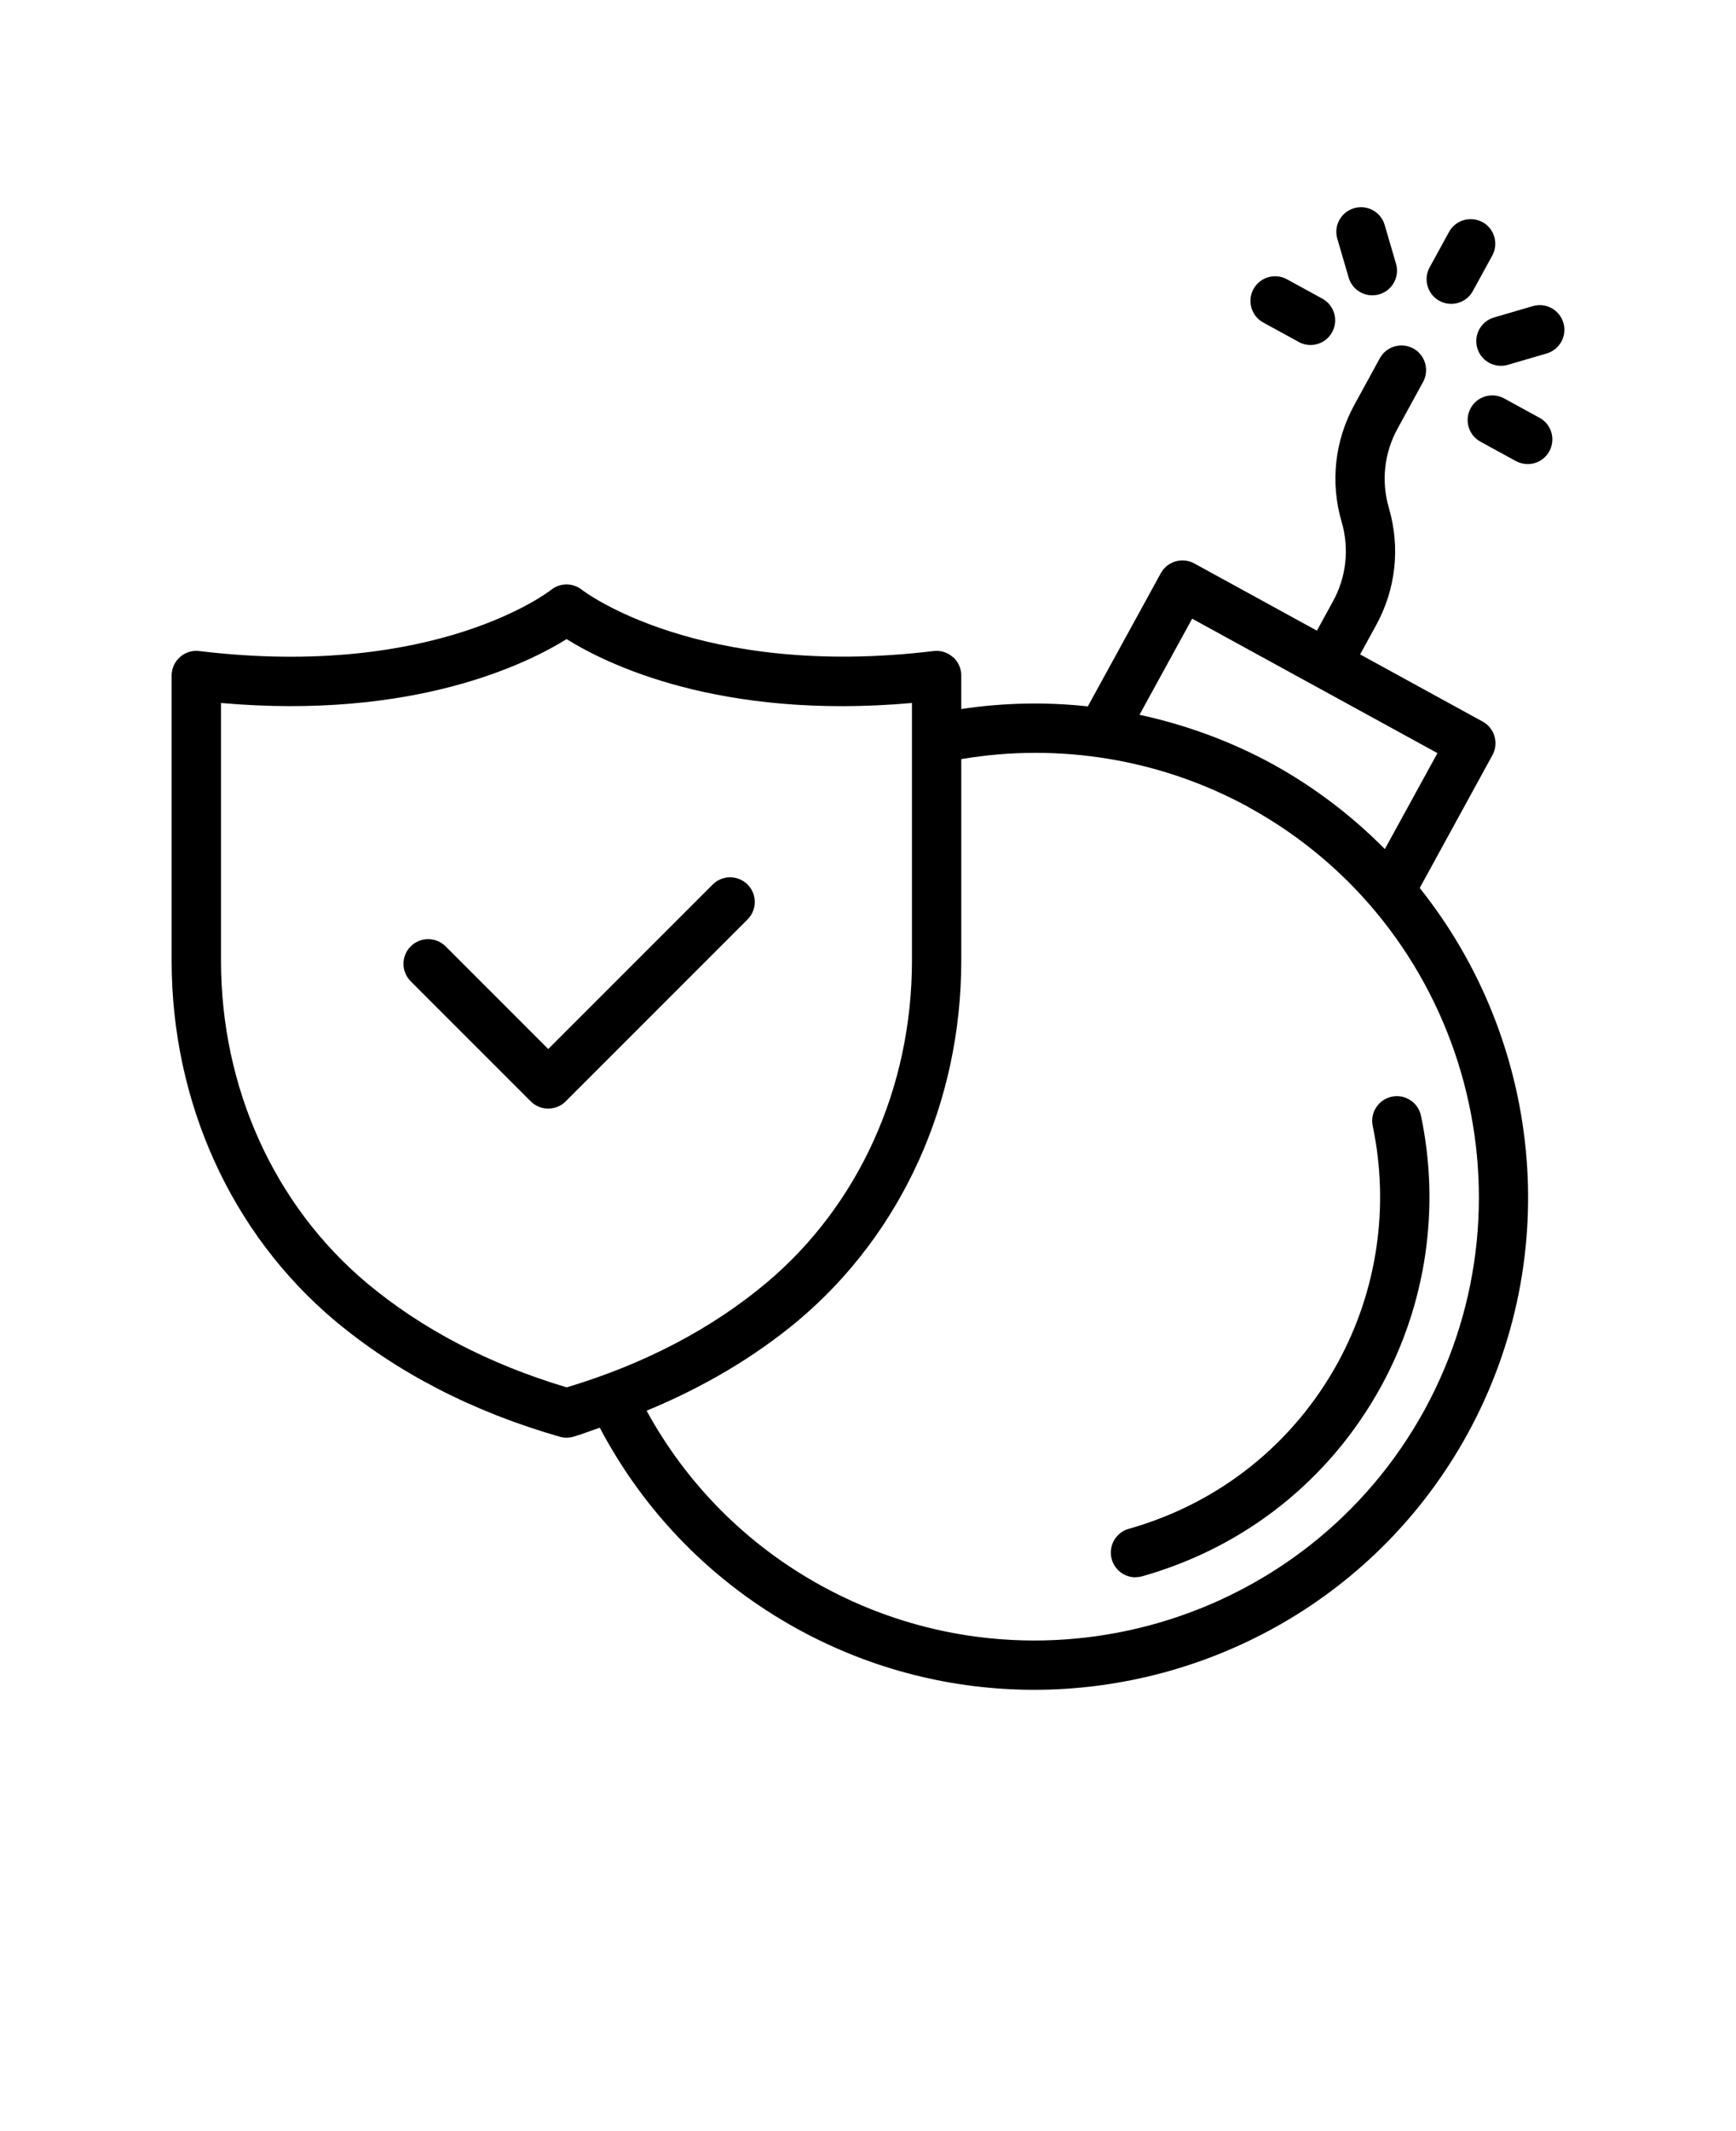 <svg xmlns="http://www.w3.org/2000/svg" version="1.1" viewBox="-5.0 -10.0 110.0 135.0">
 <path d="m55.379 31.625c-0.336-0.297-0.781-0.438-1.223-0.383-14.895 1.797-22.211-3.82-22.277-3.875-0.574-0.461-1.391-0.461-1.961 0-0.07 0.059-7.273 5.688-22.293 3.875-0.445-0.059-0.891 0.086-1.223 0.383-0.336 0.297-0.527 0.723-0.527 1.168v18.055c0 8.969 3.769 17.285 10.344 22.812 3.934 3.293 8.727 5.766 14.246 7.352 0.141 0.039 0.289 0.062 0.43 0.062 0.145 0 0.293-0.02 0.434-0.062 0.578-0.168 1.113-0.383 1.676-0.57 2.844 5.391 7.152 9.797 12.559 12.766 4.75 2.602 9.891 3.836 14.961 3.836 11.055 0 21.789-5.867 27.473-16.227 6.231-11.391 4.602-25-3.039-34.566l4.609-8.418c0.414-0.758 0.137-1.707-0.617-2.121l-7.769-4.258 1.016-1.852c1.25-2.281 1.539-4.918 0.809-7.418-0.496-1.699-0.301-3.488 0.551-5.039l1.613-2.949c0.414-0.758 0.137-1.707-0.617-2.121-0.758-0.414-1.707-0.137-2.121 0.617l-1.613 2.949c-1.25 2.281-1.539 4.918-0.809 7.418 0.496 1.699 0.301 3.488-0.551 5.039l-1.016 1.852-7.769-4.258c-0.758-0.414-1.707-0.137-2.121 0.617l-4.625 8.438c-2.66-0.289-5.352-0.234-8.02 0.168v-2.129c0-0.445-0.191-0.875-0.527-1.168zm-24.48 46.258c-4.914-1.469-9.176-3.695-12.668-6.617-5.863-4.93-9.227-12.371-9.227-20.414v-16.32c12.219 1.078 19.41-2.496 21.898-4.047 2.484 1.555 9.668 5.133 21.883 4.047v16.32c0 8.047-3.363 15.488-9.223 20.414-3.492 2.926-7.75 5.148-12.66 6.621zm39.641-48.691 7.769 4.258h0.004l7.769 4.258-3.332 6.078c-2.062-2.082-4.445-3.918-7.141-5.398-2.66-1.449-5.492-2.477-8.406-3.109zm3.57 11.938c13.59 7.453 18.59 24.586 11.152 38.188-7.457 13.598-24.594 18.598-38.188 11.152-4.742-2.602-8.543-6.426-11.102-11.105 3.586-1.484 6.816-3.383 9.598-5.707 6.57-5.523 10.34-13.836 10.34-22.809v-12.762c6.203-1.051 12.625-0.004 18.203 3.039z"/>
 <path d="m40.16 46.031-10.422 10.422-6.504-6.504c-0.609-0.609-1.598-0.609-2.211 0-0.609 0.609-0.609 1.598 0 2.211l7.609 7.609c0.305 0.305 0.703 0.457 1.105 0.457 0.398 0 0.801-0.152 1.105-0.457l11.527-11.527c0.609-0.609 0.609-1.598 0-2.211-0.609-0.609-1.598-0.609-2.211 0z"/>
 <path d="m66.953 89.91c0.141 0 0.285-0.02 0.426-0.059 6.516-1.84 11.891-6.117 15.137-12.035 2.856-5.219 3.75-11.305 2.523-17.137-0.176-0.844-1.008-1.387-1.852-1.207-0.844 0.18-1.383 1.008-1.207 1.852 1.074 5.106 0.289 10.43-2.207 14.992-2.84 5.18-7.547 8.918-13.25 10.531-0.828 0.234-1.312 1.098-1.078 1.93 0.195 0.688 0.82 1.141 1.5 1.141z"/>
 <path d="m88.938 4.074c-0.758-0.414-1.707-0.137-2.121 0.617l-1.23 2.246c-0.414 0.758-0.137 1.707 0.617 2.121 0.238 0.129 0.496 0.191 0.75 0.191 0.555 0 1.086-0.293 1.371-0.812l1.23-2.246c0.414-0.758 0.137-1.707-0.617-2.121z"/>
 <path d="m92.555 16.469-2.246-1.23c-0.758-0.414-1.707-0.137-2.121 0.617-0.414 0.758-0.137 1.707 0.617 2.121l2.246 1.23c0.238 0.129 0.496 0.191 0.75 0.191 0.555 0 1.086-0.293 1.371-0.812 0.414-0.758 0.137-1.707-0.617-2.121z"/>
 <path d="m77.289 11.664c0.238 0.129 0.496 0.191 0.75 0.191 0.555 0 1.086-0.293 1.371-0.812 0.414-0.758 0.137-1.707-0.617-2.121l-2.246-1.23c-0.758-0.414-1.707-0.137-2.121 0.617-0.414 0.758-0.137 1.707 0.617 2.121l2.246 1.23z"/>
 <path d="m92.125 9.391-2.457 0.719c-0.828 0.242-1.305 1.109-1.062 1.938 0.199 0.684 0.82 1.125 1.5 1.125 0.145 0 0.293-0.02 0.438-0.062l2.457-0.719c0.828-0.242 1.305-1.109 1.062-1.938s-1.109-1.305-1.938-1.062z"/>
 <path d="m81.957 8.707c0.145 0 0.293-0.02 0.438-0.062 0.828-0.242 1.305-1.109 1.062-1.938l-0.719-2.457c-0.242-0.828-1.105-1.305-1.938-1.062-0.828 0.242-1.305 1.109-1.062 1.938l0.719 2.457c0.199 0.684 0.82 1.125 1.5 1.125z"/>
</svg>